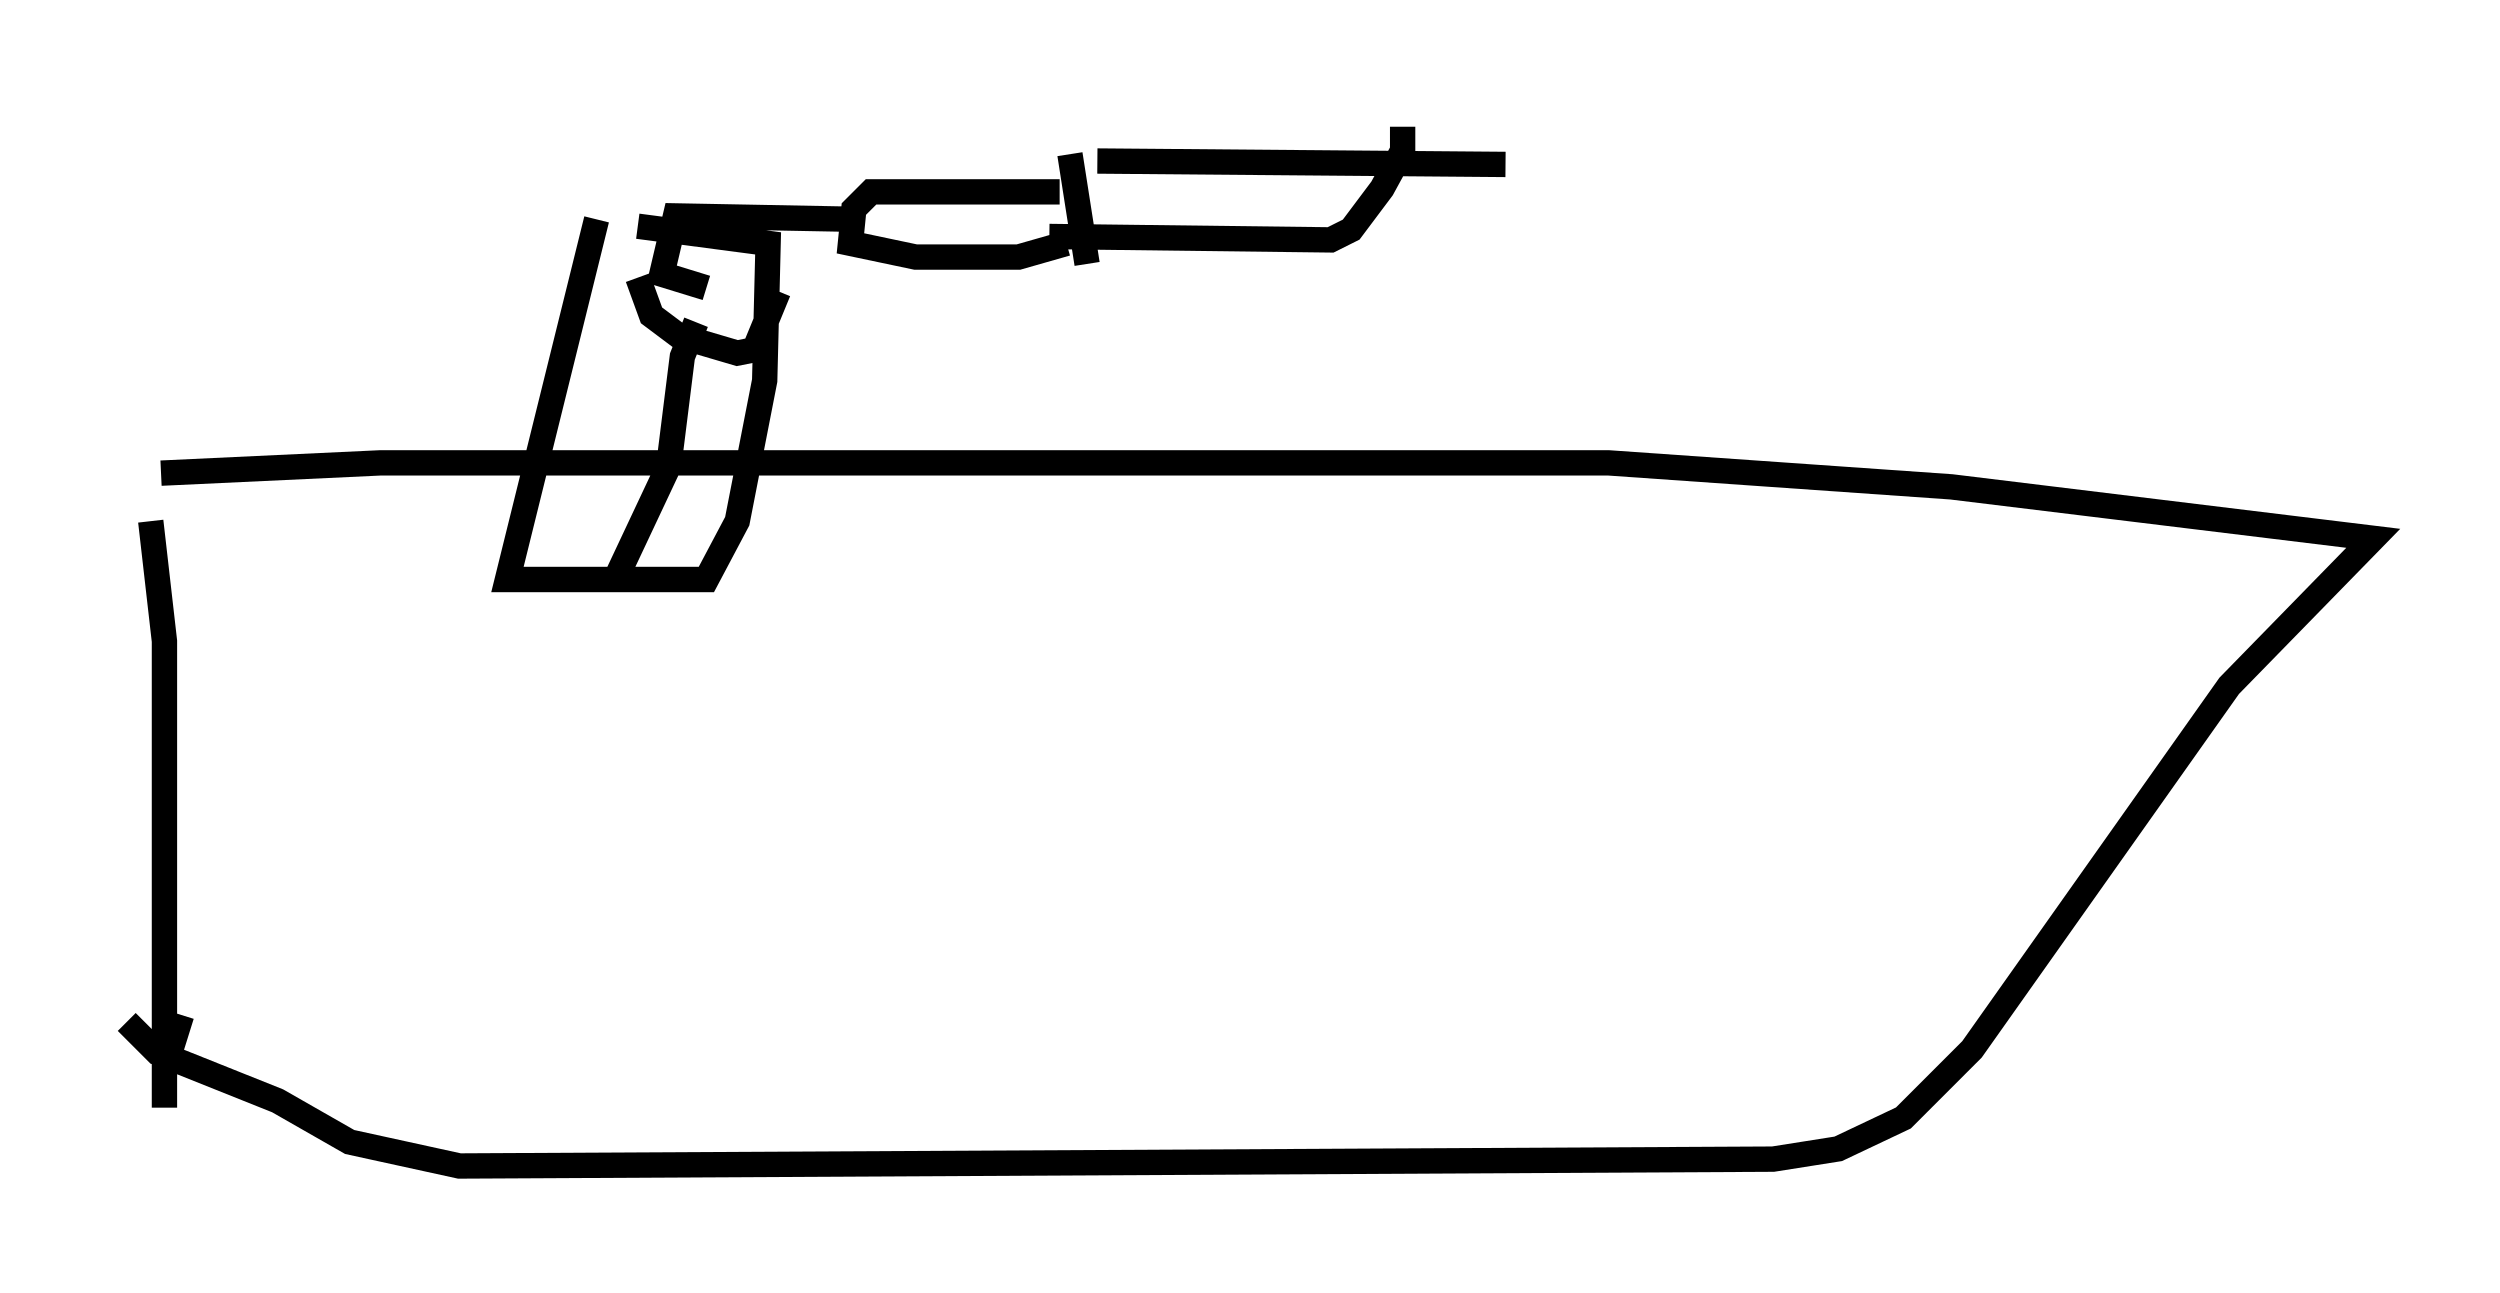 <?xml version="1.0" encoding="utf-8" ?>
<svg baseProfile="full" height="51.001" version="1.1" width="98.632" xmlns="http://www.w3.org/2000/svg" xmlns:ev="http://www.w3.org/2001/xml-events" xmlns:xlink="http://www.w3.org/1999/xlink"><defs /><rect fill="white" height="51.001" width="98.632" x="0" y="0" /><path d="M6.218, 19.208 m-0.271, 1.353 l0.541, 4.736 0.0, 18.403 l0.0, -1.488 0.677, -2.165 m-0.812, -21.38 l8.66, -0.406 48.443, 0.0 l13.532, 0.947 16.644, 2.03 l-5.683, 5.819 -10.149, 14.344 l-2.706, 2.706 -2.571, 1.218 l-2.571, 0.406 -51.826, 0.271 l-4.33, -0.947 -2.842, -1.624 l-4.736, -1.894 -1.218, -1.218 m18.538, -31.664 l-3.518, 14.208 7.848, 0.0 l1.218, -2.3 1.083, -5.548 l0.135, -5.413 -5.142, -0.677 m17.05, -2.842 l0.677, 4.33 m12.449, -5.413 l0.0, 0.947 -0.812, 1.488 l-1.218, 1.624 -0.812, 0.406 l-11.096, -0.135 m1.894, -2.977 l16.103, 0.135 m-17.591, 1.083 l-7.442, 0.0 -0.677, 0.677 l-0.135, 1.353 2.571, 0.541 l4.059, 0.0 1.894, -0.541 m-8.254, -0.947 l-7.172, -0.135 -0.541, 2.3 l1.759, 0.541 m-2.706, -0.406 l0.541, 1.488 1.083, 0.812 l2.3, 0.677 0.677, -0.135 l0.947, -2.3 m-3.248, 1.218 l-0.541, 1.353 -0.541, 4.33 l-2.165, 4.601 " fill="none" stroke="black" stroke-width="1" /></svg>